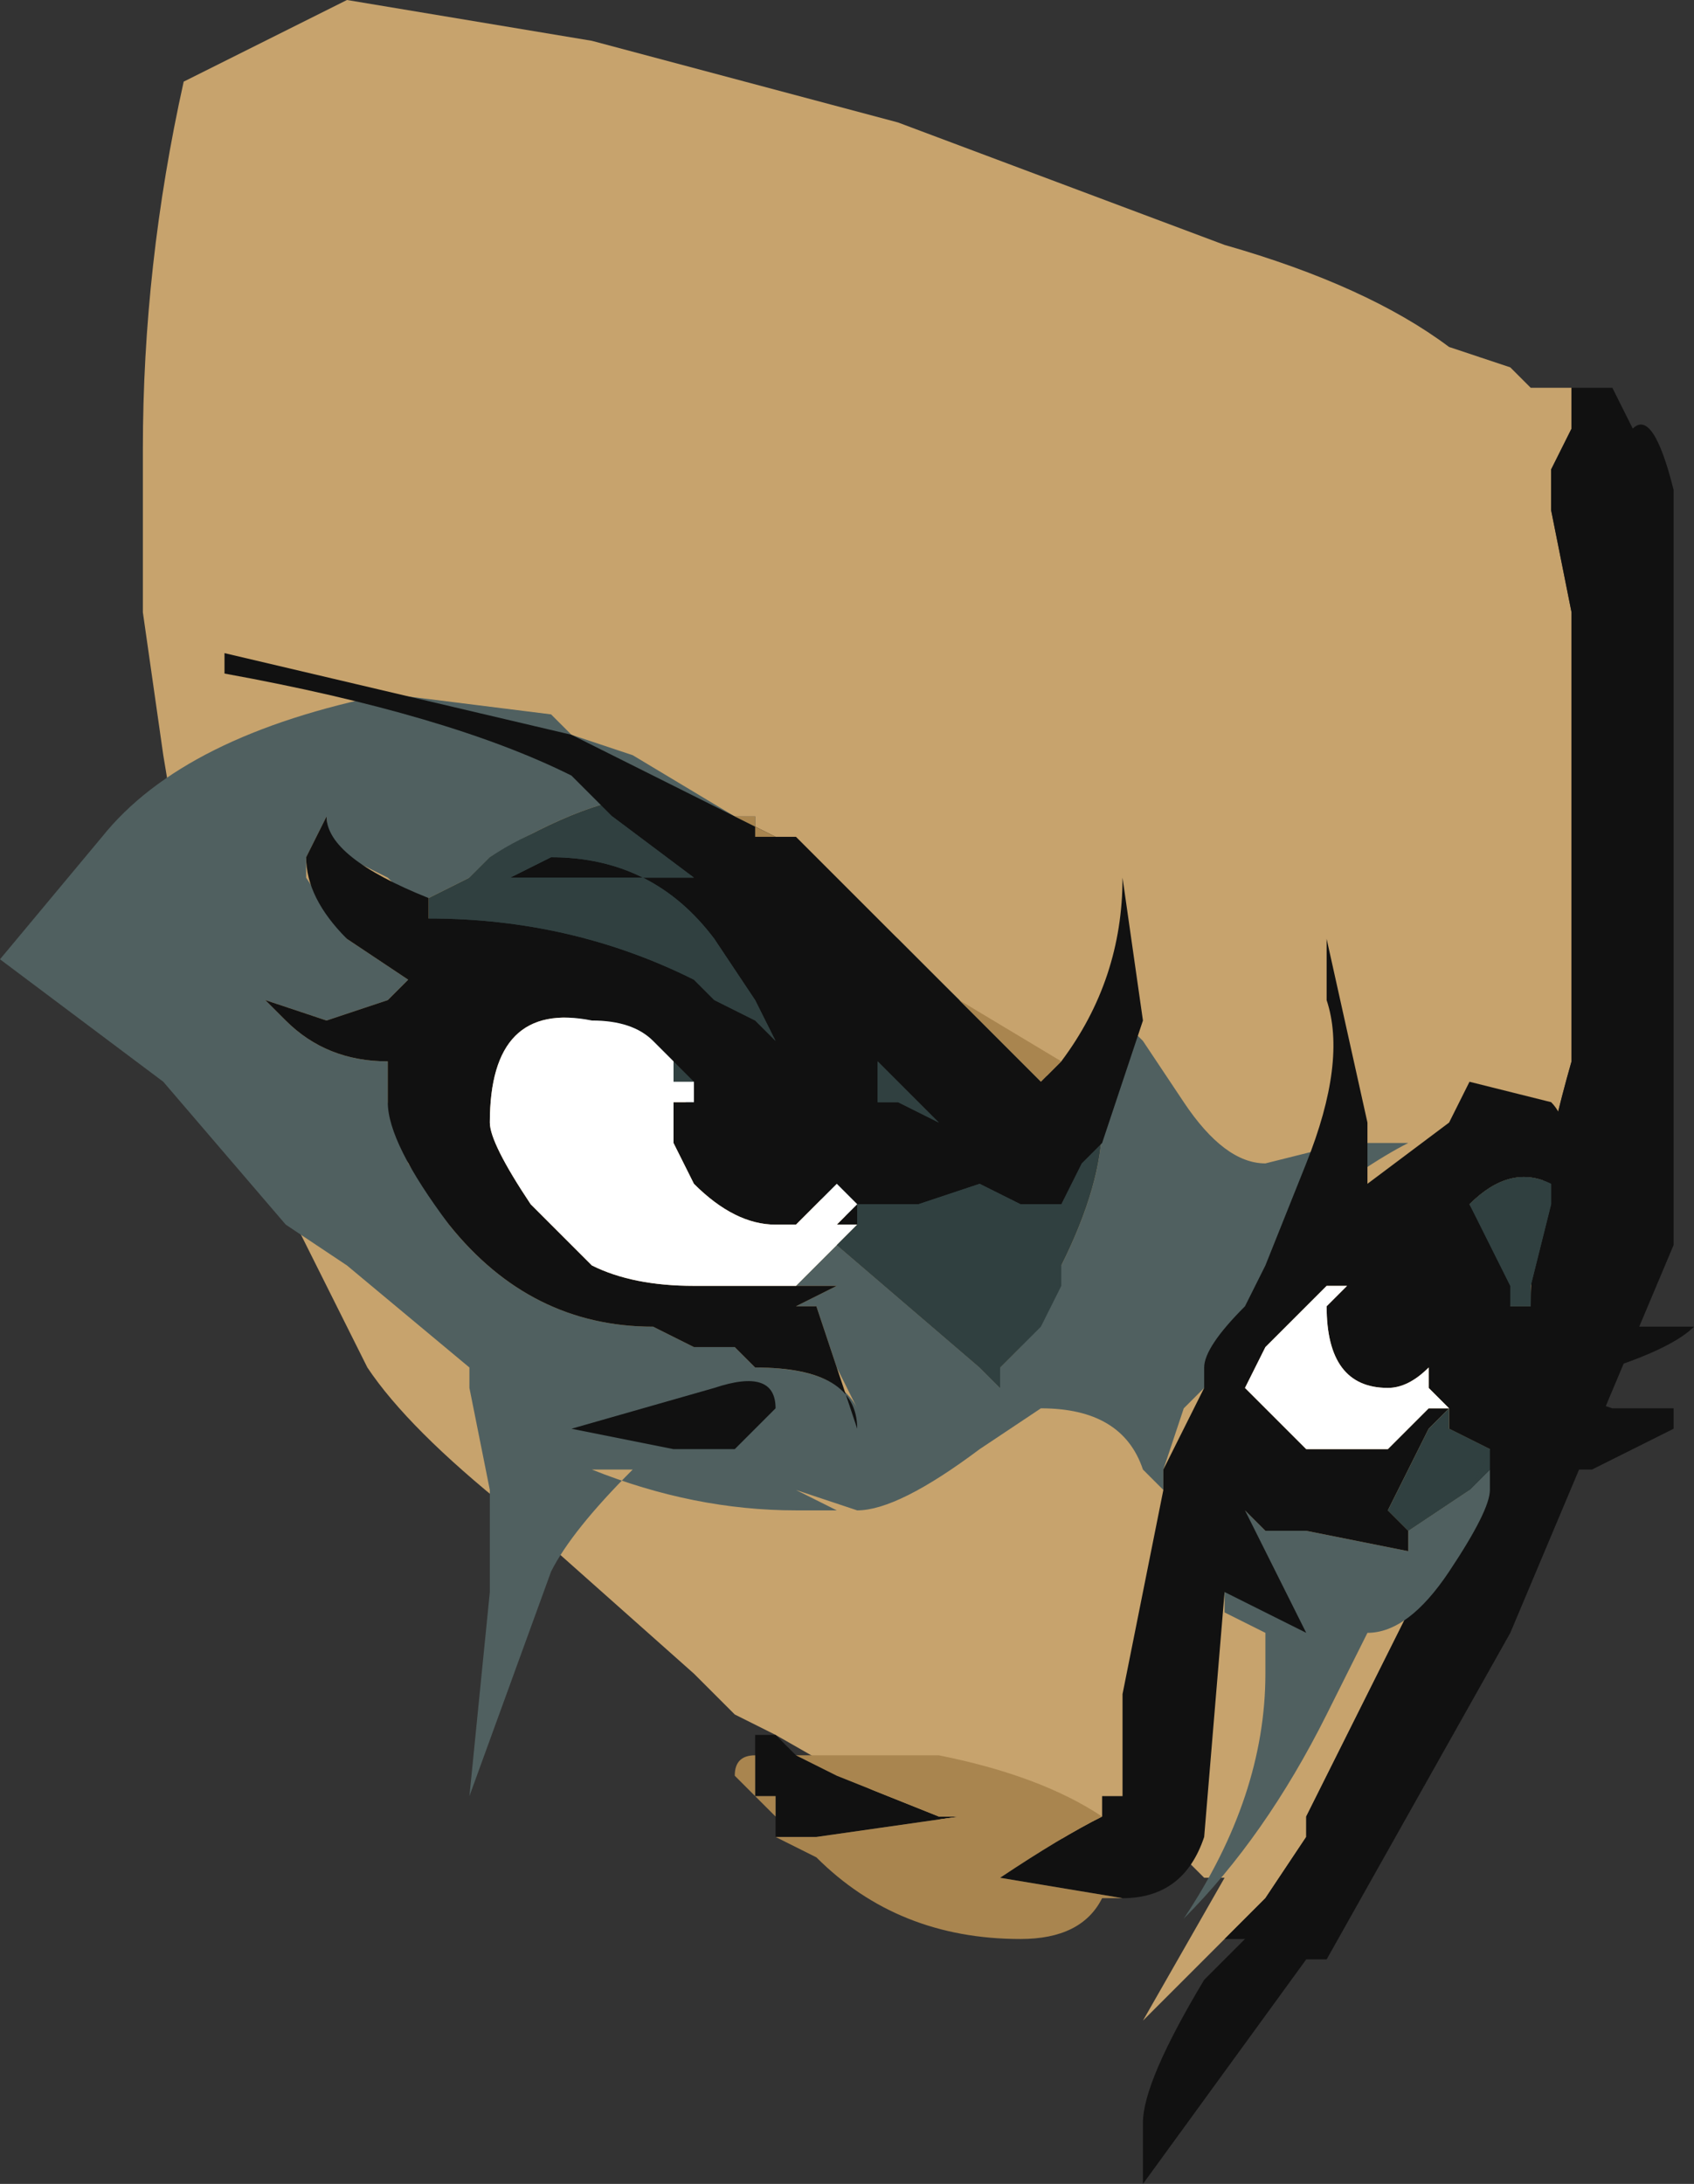 <?xml version="1.0" encoding="UTF-8" standalone="no"?>
<svg xmlns:ffdec="https://www.free-decompiler.com/flash" xmlns:xlink="http://www.w3.org/1999/xlink" ffdec:objectType="shape" height="5.35px" width="4.15px" xmlns="http://www.w3.org/2000/svg">
  <rect width="100%" height="100%" fill="#333333" stroke="none"/>
  <g transform="matrix(1.0, 0.0, 0.0, 1.0, 0.95, 1.55)">
    <path d="M2.05 3.2 L1.85 3.4 2.05 3.05 2.0 3.05 1.95 3.0 1.3 2.9 0.95 2.7 0.85 2.65 0.75 2.55 0.3 2.15 Q0.05 1.95 -0.05 1.8 L-0.25 1.4 -0.45 0.9 -0.55 0.3 -0.6 -0.05 -0.6 -0.45 Q-0.6 -0.9 -0.5 -1.35 L-0.1 -1.55 0.5 -1.45 1.25 -1.25 2.05 -0.95 Q2.4 -0.85 2.6 -0.7 L2.75 -0.65 2.8 -0.6 2.9 -0.6 2.9 -0.5 2.85 -0.4 2.85 -0.3 2.9 -0.05 2.9 1.05 Q2.8 1.4 2.8 1.65 L2.8 1.7 2.7 2.0 2.25 2.9 2.25 2.95 2.15 3.1 2.05 3.2 M0.7 1.1 L0.75 1.1 0.7 1.05 0.7 1.1 M1.45 2.75 L1.45 2.75 M1.35 2.7 L1.35 2.7" fill="#c7a36d" fill-rule="evenodd" stroke="none"/>
    <path d="M2.05 3.2 L2.15 3.1 2.25 2.95 2.25 2.9 2.7 2.0 2.8 1.7 2.8 1.65 Q2.8 1.4 2.9 1.05 L2.9 -0.05 2.85 -0.3 2.85 -0.4 2.9 -0.5 2.9 -0.6 3.0 -0.6 3.05 -0.5 Q3.1 -0.55 3.15 -0.35 L3.15 1.5 2.75 2.45 2.3 3.25 2.25 3.25 1.85 3.8 1.85 3.65 Q1.85 3.55 2.0 3.3 L2.1 3.2 2.05 3.2" fill="#111111" fill-rule="evenodd" stroke="none"/>
    <path d="M1.75 1.05 L1.8 0.95 1.85 1.0 1.95 1.15 Q2.05 1.3 2.15 1.3 L2.35 1.25 2.5 1.25 Q2.4 1.3 2.2 1.45 L2.2 1.5 2.05 1.8 1.95 1.9 1.9 2.05 1.9 2.1 1.85 2.05 Q1.8 1.9 1.6 1.9 L1.45 2.0 Q1.25 2.15 1.15 2.15 L1.0 2.1 1.1 2.15 1.0 2.15 Q0.75 2.15 0.5 2.05 L0.6 2.05 Q0.45 2.2 0.4 2.3 L0.2 2.85 0.25 2.35 0.25 2.1 0.2 1.85 0.2 1.8 -0.1 1.55 -0.25 1.45 -0.55 1.1 -0.95 0.8 -0.7 0.5 Q-0.5 0.25 0.0 0.15 L0.4 0.2 0.45 0.25 0.6 0.3 0.85 0.45 0.65 0.4 Q0.5 0.4 0.25 0.55 L0.2 0.6 0.1 0.65 0.05 0.65 0.0 0.6 -0.1 0.55 Q-0.15 0.5 -0.15 0.45 L-0.2 0.55 -0.2 0.6 -0.1 0.75 0.05 0.85 0.0 0.9 -0.15 0.95 -0.3 0.9 -0.25 0.95 Q-0.15 1.05 0.0 1.05 L0.0 1.15 0.05 1.3 0.15 1.45 Q0.35 1.7 0.65 1.7 L0.75 1.75 0.85 1.75 0.9 1.8 Q1.1 1.8 1.15 1.9 L1.1 1.8 1.05 1.65 1.0 1.65 1.1 1.6 1.0 1.6 1.1 1.5 1.45 1.8 1.5 1.85 1.5 1.8 1.55 1.75 1.65 1.55 Q1.75 1.35 1.75 1.2 L1.75 1.05 M2.5 2.2 L2.65 2.1 2.7 2.05 2.7 2.1 Q2.7 2.15 2.6 2.3 2.5 2.45 2.4 2.45 L2.3 2.65 Q2.15 2.95 1.95 3.15 2.15 2.85 2.15 2.55 L2.15 2.45 2.05 2.4 2.05 2.35 2.1 2.15 2.15 2.2 Q2.2 2.2 2.25 2.2 L2.5 2.25 2.5 2.2" fill="#506060" fill-rule="evenodd" stroke="none"/>
    <path d="M0.85 0.45 L0.9 0.45 0.9 0.5 0.95 0.5 1.25 0.75 1.35 0.85 Q1.6 1.1 1.65 1.1 L1.75 1.05 1.75 1.2 Q1.75 1.35 1.65 1.55 L1.55 1.75 1.5 1.8 1.5 1.85 1.45 1.8 1.1 1.5 1.15 1.45 0.1 0.7 0.1 0.65 0.2 0.6 0.25 0.55 Q0.5 0.4 0.65 0.4 L0.85 0.45 M2.65 1.4 Q2.75 1.3 2.85 1.35 L2.85 1.4 2.8 1.6 2.8 1.65 2.75 1.65 2.65 1.4 M2.7 2.05 L2.65 2.1 2.5 2.2 2.45 2.15 2.6 1.95 2.7 2.0 2.7 2.05" fill="#304040" fill-rule="evenodd" stroke="none"/>
    <path d="M2.8 1.65 L2.95 1.7 3.2 1.7 Q3.15 1.75 3.0 1.8 L2.85 1.85 3.0 1.9 3.15 1.9 3.15 1.95 2.95 2.05 2.85 2.05 2.7 2.0 2.6 1.95 2.6 1.9 2.55 1.85 2.55 1.8 Q2.5 1.85 2.45 1.85 2.3 1.85 2.3 1.65 L2.35 1.6 2.3 1.6 2.15 1.75 2.1 1.85 2.25 2.0 2.45 2.0 2.55 1.9 2.6 1.9 2.55 1.95 2.45 2.15 2.5 2.2 2.5 2.25 2.25 2.2 Q2.2 2.2 2.15 2.2 L2.1 2.15 2.25 2.45 2.05 2.35 2.0 2.95 Q1.95 3.1 1.8 3.1 L1.5 3.05 Q1.65 2.95 1.75 2.9 L1.75 2.85 1.8 2.85 1.8 2.6 1.9 2.1 1.9 2.05 Q1.95 1.95 2.0 1.85 L2.0 1.8 Q2.0 1.75 2.1 1.65 L2.15 1.55 2.25 1.3 Q2.35 1.05 2.3 0.9 L2.3 0.75 2.4 1.2 2.4 1.35 2.6 1.2 2.65 1.1 2.85 1.15 Q2.9 1.2 2.9 1.35 L2.85 1.35 Q2.75 1.3 2.65 1.4 L2.75 1.6 2.75 1.65 2.8 1.65 M0.95 2.95 L0.95 2.9 0.95 2.85 0.9 2.85 0.9 2.75 0.9 2.7 0.95 2.7 1.0 2.75 1.1 2.8 1.35 2.9 1.4 2.9 1.05 2.95 0.95 2.95 M1.65 1.05 Q1.8 0.85 1.8 0.6 L1.85 0.95 1.75 1.25 1.7 1.3 1.65 1.4 1.55 1.4 1.45 1.35 1.3 1.4 1.15 1.4 1.15 1.45 1.1 1.45 1.15 1.4 1.1 1.35 1.0 1.45 0.95 1.45 Q0.85 1.45 0.75 1.35 L0.7 1.25 0.7 1.15 0.75 1.15 0.75 1.1 0.7 1.05 0.65 1.0 Q0.6 0.95 0.5 0.95 0.25 0.9 0.25 1.2 0.25 1.25 0.35 1.4 L0.5 1.55 Q0.6 1.6 0.75 1.6 L1.0 1.6 1.1 1.6 1.0 1.65 1.05 1.65 1.15 1.95 Q1.15 1.8 0.9 1.8 L0.85 1.75 0.75 1.75 0.65 1.7 Q0.35 1.7 0.15 1.45 0.0 1.25 0.0 1.15 L0.0 1.05 Q-0.15 1.05 -0.25 0.95 L-0.3 0.9 -0.15 0.95 0.0 0.9 0.05 0.85 -0.1 0.75 Q-0.2 0.65 -0.2 0.55 L-0.15 0.45 Q-0.15 0.55 0.1 0.65 L0.1 0.7 Q0.45 0.7 0.75 0.85 L0.8 0.9 0.9 0.95 0.95 1.0 0.9 0.9 0.8 0.75 Q0.65 0.55 0.4 0.55 L0.3 0.6 0.75 0.6 0.55 0.45 0.45 0.35 Q0.15 0.2 -0.4 0.1 L-0.4 0.05 0.45 0.25 Q0.55 0.3 0.85 0.45 L0.95 0.5 1.0 0.5 1.4 0.9 1.6 1.1 1.65 1.05 M1.2 1.05 L1.2 1.15 1.25 1.15 1.35 1.2 1.2 1.05 M0.85 2.0 L0.7 2.0 0.45 1.95 0.8 1.85 Q0.95 1.8 0.95 1.9 L0.85 2.0" fill="#111111" fill-rule="evenodd" stroke="none"/>
    <path d="M1.1 1.5 L1.0 1.6 0.75 1.6 Q0.6 1.6 0.5 1.55 L0.35 1.4 Q0.25 1.25 0.25 1.2 0.25 0.9 0.5 0.95 0.6 0.95 0.65 1.0 L0.7 1.05 0.7 1.1 0.75 1.1 0.75 1.15 0.7 1.15 0.7 1.25 0.75 1.35 Q0.85 1.45 0.95 1.45 L1.0 1.45 1.1 1.35 1.15 1.4 1.1 1.45 1.15 1.45 1.1 1.5 M2.35 1.6 L2.3 1.65 Q2.3 1.85 2.45 1.85 2.5 1.85 2.55 1.8 L2.55 1.85 2.6 1.9 2.55 1.9 2.45 2.0 2.25 2.0 2.1 1.85 2.15 1.75 2.3 1.6 2.35 1.6 M2.55 1.95 L2.6 1.9 2.55 1.95" fill="#ffffff" fill-rule="evenodd" stroke="none"/>
    <path d="M1.8 3.1 L1.75 3.1 Q1.7 3.2 1.55 3.2 1.25 3.2 1.05 3.0 L0.95 2.95 1.05 2.95 1.4 2.9 1.35 2.9 1.1 2.8 1.0 2.75 1.35 2.75 Q1.6 2.8 1.75 2.9 1.65 2.95 1.5 3.05 L1.8 3.1 M0.95 2.9 L0.85 2.8 Q0.85 2.75 0.9 2.75 L0.9 2.85 0.95 2.85 0.95 2.9 M0.85 0.45 L0.9 0.45 0.9 0.5 0.95 0.5 0.85 0.45 M1.4 0.9 L1.65 1.05 1.6 1.1 1.4 0.9" fill="#a9854f" fill-rule="evenodd" stroke="none"/>
    <path d="M2.7 2.0 L2.65 2.1 2.5 2.2 2.45 2.15 2.55 1.95 2.6 1.9 2.6 1.95 2.7 2.0 M2.85 1.35 L2.85 1.4 2.8 1.6 2.8 1.65 2.75 1.65 2.75 1.6 2.65 1.4 Q2.75 1.3 2.85 1.35 M1.65 1.4 L1.65 1.6 1.6 1.7 1.5 1.8 1.5 1.85 1.45 1.8 1.1 1.5 1.15 1.45 1.15 1.4 1.3 1.4 1.45 1.35 1.55 1.4 1.65 1.4 M0.1 0.7 Q0.15 0.65 0.25 0.55 0.4 0.45 0.55 0.45 L0.75 0.6 0.3 0.6 0.4 0.55 Q0.65 0.55 0.8 0.75 L0.9 0.9 0.95 1.0 0.9 0.95 0.8 0.9 0.75 0.85 Q0.45 0.7 0.1 0.7 M1.2 1.05 L1.35 1.2 1.25 1.15 1.2 1.15 1.2 1.05" fill="#304040" fill-rule="evenodd" stroke="none"/>
  </g>
</svg>
